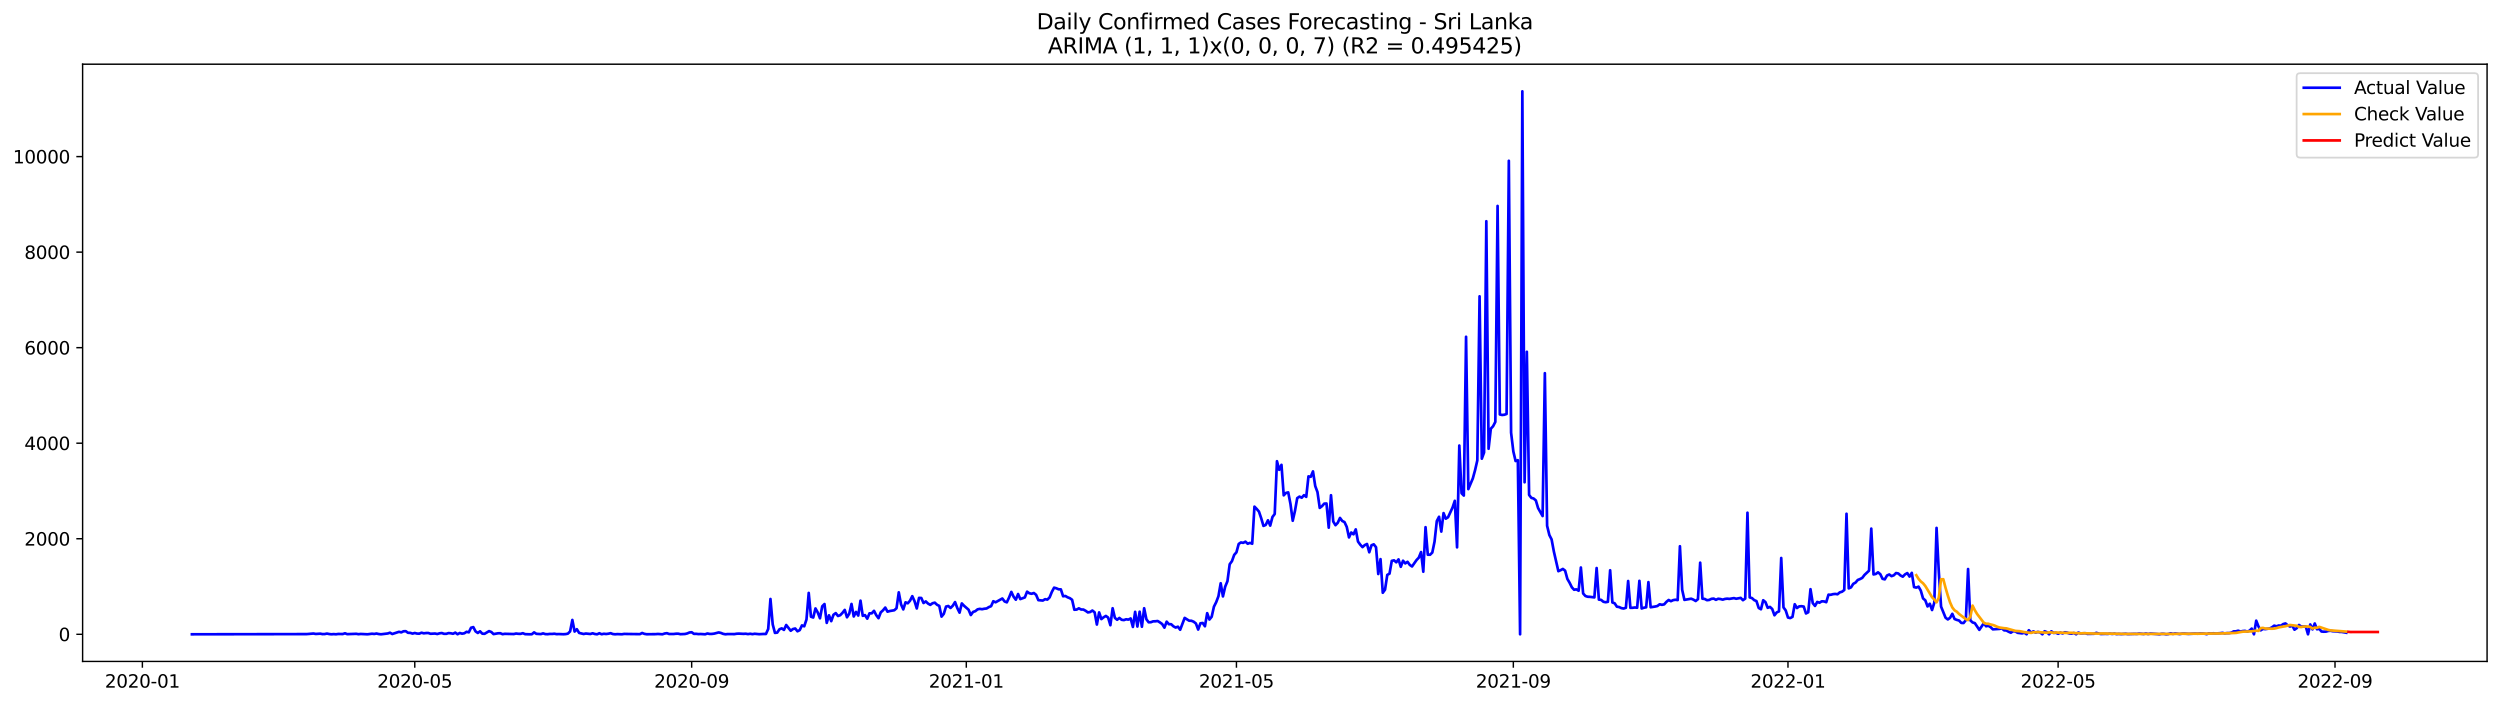 <?xml version="1.0" encoding="utf-8" standalone="no"?>
<!DOCTYPE svg PUBLIC "-//W3C//DTD SVG 1.1//EN"
  "http://www.w3.org/Graphics/SVG/1.1/DTD/svg11.dtd">
<svg xmlns:xlink="http://www.w3.org/1999/xlink" width="1392.412pt" height="392.274pt" viewBox="0 0 1392.412 392.274" xmlns="http://www.w3.org/2000/svg" version="1.1">
 <defs>
  <style type="text/css">*{stroke-linejoin: round; stroke-linecap: butt}</style>
 </defs>
 <g id="figure_1">
  <g id="patch_1">
   <path d="M 0 392.274 
L 1392.412 392.274 
L 1392.412 0 
L 0 0 
z
" style="fill: #ffffff"/>
  </g>
  <g id="axes_1">
   <g id="patch_2">
    <path d="M 46.013 368.396 
L 1385.213 368.396 
L 1385.213 35.755 
L 46.013 35.755 
z
" style="fill: #ffffff"/>
   </g>
   <g id="matplotlib.axis_1">
    <g id="xtick_1">
     <g id="line2d_1">
      <defs>
       <path id="m26dfa35e01" d="M 0 0 
L 0 3.5 
" style="stroke: #000000; stroke-width: 0.8"/>
      </defs>
      <g>
       <use xlink:href="#m26dfa35e01" x="79.301" y="368.396" style="stroke: #000000; stroke-width: 0.8"/>
      </g>
     </g>
     <g id="text_1">
      <!-- 2020-01 -->
      <g transform="translate(58.41 382.994)scale(0.1 -0.1)">
       <defs>
        <path id="DejaVuSans-32" d="M 1228 531 
L 3431 531 
L 3431 0 
L 469 0 
L 469 531 
Q 828 903 1448 1529 
Q 2069 2156 2228 2338 
Q 2531 2678 2651 2914 
Q 2772 3150 2772 3378 
Q 2772 3750 2511 3984 
Q 2250 4219 1831 4219 
Q 1534 4219 1204 4116 
Q 875 4013 500 3803 
L 500 4441 
Q 881 4594 1212 4672 
Q 1544 4750 1819 4750 
Q 2544 4750 2975 4387 
Q 3406 4025 3406 3419 
Q 3406 3131 3298 2873 
Q 3191 2616 2906 2266 
Q 2828 2175 2409 1742 
Q 1991 1309 1228 531 
z
" transform="scale(0.016)"/>
        <path id="DejaVuSans-30" d="M 2034 4250 
Q 1547 4250 1301 3770 
Q 1056 3291 1056 2328 
Q 1056 1369 1301 889 
Q 1547 409 2034 409 
Q 2525 409 2770 889 
Q 3016 1369 3016 2328 
Q 3016 3291 2770 3770 
Q 2525 4250 2034 4250 
z
M 2034 4750 
Q 2819 4750 3233 4129 
Q 3647 3509 3647 2328 
Q 3647 1150 3233 529 
Q 2819 -91 2034 -91 
Q 1250 -91 836 529 
Q 422 1150 422 2328 
Q 422 3509 836 4129 
Q 1250 4750 2034 4750 
z
" transform="scale(0.016)"/>
        <path id="DejaVuSans-2d" d="M 313 2009 
L 1997 2009 
L 1997 1497 
L 313 1497 
L 313 2009 
z
" transform="scale(0.016)"/>
        <path id="DejaVuSans-31" d="M 794 531 
L 1825 531 
L 1825 4091 
L 703 3866 
L 703 4441 
L 1819 4666 
L 2450 4666 
L 2450 531 
L 3481 531 
L 3481 0 
L 794 0 
L 794 531 
z
" transform="scale(0.016)"/>
       </defs>
       <use xlink:href="#DejaVuSans-32"/>
       <use xlink:href="#DejaVuSans-30" x="63.623"/>
       <use xlink:href="#DejaVuSans-32" x="127.246"/>
       <use xlink:href="#DejaVuSans-30" x="190.869"/>
       <use xlink:href="#DejaVuSans-2d" x="254.492"/>
       <use xlink:href="#DejaVuSans-30" x="290.576"/>
       <use xlink:href="#DejaVuSans-31" x="354.199"/>
      </g>
     </g>
    </g>
    <g id="xtick_2">
     <g id="line2d_2">
      <g>
       <use xlink:href="#m26dfa35e01" x="231.013" y="368.396" style="stroke: #000000; stroke-width: 0.8"/>
      </g>
     </g>
     <g id="text_2">
      <!-- 2020-05 -->
      <g transform="translate(210.122 382.994)scale(0.1 -0.1)">
       <defs>
        <path id="DejaVuSans-35" d="M 691 4666 
L 3169 4666 
L 3169 4134 
L 1269 4134 
L 1269 2991 
Q 1406 3038 1543 3061 
Q 1681 3084 1819 3084 
Q 2600 3084 3056 2656 
Q 3513 2228 3513 1497 
Q 3513 744 3044 326 
Q 2575 -91 1722 -91 
Q 1428 -91 1123 -41 
Q 819 9 494 109 
L 494 744 
Q 775 591 1075 516 
Q 1375 441 1709 441 
Q 2250 441 2565 725 
Q 2881 1009 2881 1497 
Q 2881 1984 2565 2268 
Q 2250 2553 1709 2553 
Q 1456 2553 1204 2497 
Q 953 2441 691 2322 
L 691 4666 
z
" transform="scale(0.016)"/>
       </defs>
       <use xlink:href="#DejaVuSans-32"/>
       <use xlink:href="#DejaVuSans-30" x="63.623"/>
       <use xlink:href="#DejaVuSans-32" x="127.246"/>
       <use xlink:href="#DejaVuSans-30" x="190.869"/>
       <use xlink:href="#DejaVuSans-2d" x="254.492"/>
       <use xlink:href="#DejaVuSans-30" x="290.576"/>
       <use xlink:href="#DejaVuSans-35" x="354.199"/>
      </g>
     </g>
    </g>
    <g id="xtick_3">
     <g id="line2d_3">
      <g>
       <use xlink:href="#m26dfa35e01" x="385.232" y="368.396" style="stroke: #000000; stroke-width: 0.8"/>
      </g>
     </g>
     <g id="text_3">
      <!-- 2020-09 -->
      <g transform="translate(364.341 382.994)scale(0.1 -0.1)">
       <defs>
        <path id="DejaVuSans-39" d="M 703 97 
L 703 672 
Q 941 559 1184 500 
Q 1428 441 1663 441 
Q 2288 441 2617 861 
Q 2947 1281 2994 2138 
Q 2813 1869 2534 1725 
Q 2256 1581 1919 1581 
Q 1219 1581 811 2004 
Q 403 2428 403 3163 
Q 403 3881 828 4315 
Q 1253 4750 1959 4750 
Q 2769 4750 3195 4129 
Q 3622 3509 3622 2328 
Q 3622 1225 3098 567 
Q 2575 -91 1691 -91 
Q 1453 -91 1209 -44 
Q 966 3 703 97 
z
M 1959 2075 
Q 2384 2075 2632 2365 
Q 2881 2656 2881 3163 
Q 2881 3666 2632 3958 
Q 2384 4250 1959 4250 
Q 1534 4250 1286 3958 
Q 1038 3666 1038 3163 
Q 1038 2656 1286 2365 
Q 1534 2075 1959 2075 
z
" transform="scale(0.016)"/>
       </defs>
       <use xlink:href="#DejaVuSans-32"/>
       <use xlink:href="#DejaVuSans-30" x="63.623"/>
       <use xlink:href="#DejaVuSans-32" x="127.246"/>
       <use xlink:href="#DejaVuSans-30" x="190.869"/>
       <use xlink:href="#DejaVuSans-2d" x="254.492"/>
       <use xlink:href="#DejaVuSans-30" x="290.576"/>
       <use xlink:href="#DejaVuSans-39" x="354.199"/>
      </g>
     </g>
    </g>
    <g id="xtick_4">
     <g id="line2d_4">
      <g>
       <use xlink:href="#m26dfa35e01" x="538.198" y="368.396" style="stroke: #000000; stroke-width: 0.8"/>
      </g>
     </g>
     <g id="text_4">
      <!-- 2021-01 -->
      <g transform="translate(517.306 382.994)scale(0.1 -0.1)">
       <use xlink:href="#DejaVuSans-32"/>
       <use xlink:href="#DejaVuSans-30" x="63.623"/>
       <use xlink:href="#DejaVuSans-32" x="127.246"/>
       <use xlink:href="#DejaVuSans-31" x="190.869"/>
       <use xlink:href="#DejaVuSans-2d" x="254.492"/>
       <use xlink:href="#DejaVuSans-30" x="290.576"/>
       <use xlink:href="#DejaVuSans-31" x="354.199"/>
      </g>
     </g>
    </g>
    <g id="xtick_5">
     <g id="line2d_5">
      <g>
       <use xlink:href="#m26dfa35e01" x="688.655" y="368.396" style="stroke: #000000; stroke-width: 0.8"/>
      </g>
     </g>
     <g id="text_5">
      <!-- 2021-05 -->
      <g transform="translate(667.764 382.994)scale(0.1 -0.1)">
       <use xlink:href="#DejaVuSans-32"/>
       <use xlink:href="#DejaVuSans-30" x="63.623"/>
       <use xlink:href="#DejaVuSans-32" x="127.246"/>
       <use xlink:href="#DejaVuSans-31" x="190.869"/>
       <use xlink:href="#DejaVuSans-2d" x="254.492"/>
       <use xlink:href="#DejaVuSans-30" x="290.576"/>
       <use xlink:href="#DejaVuSans-35" x="354.199"/>
      </g>
     </g>
    </g>
    <g id="xtick_6">
     <g id="line2d_6">
      <g>
       <use xlink:href="#m26dfa35e01" x="842.875" y="368.396" style="stroke: #000000; stroke-width: 0.8"/>
      </g>
     </g>
     <g id="text_6">
      <!-- 2021-09 -->
      <g transform="translate(821.983 382.994)scale(0.1 -0.1)">
       <use xlink:href="#DejaVuSans-32"/>
       <use xlink:href="#DejaVuSans-30" x="63.623"/>
       <use xlink:href="#DejaVuSans-32" x="127.246"/>
       <use xlink:href="#DejaVuSans-31" x="190.869"/>
       <use xlink:href="#DejaVuSans-2d" x="254.492"/>
       <use xlink:href="#DejaVuSans-30" x="290.576"/>
       <use xlink:href="#DejaVuSans-39" x="354.199"/>
      </g>
     </g>
    </g>
    <g id="xtick_7">
     <g id="line2d_7">
      <g>
       <use xlink:href="#m26dfa35e01" x="995.84" y="368.396" style="stroke: #000000; stroke-width: 0.8"/>
      </g>
     </g>
     <g id="text_7">
      <!-- 2022-01 -->
      <g transform="translate(974.949 382.994)scale(0.1 -0.1)">
       <use xlink:href="#DejaVuSans-32"/>
       <use xlink:href="#DejaVuSans-30" x="63.623"/>
       <use xlink:href="#DejaVuSans-32" x="127.246"/>
       <use xlink:href="#DejaVuSans-32" x="190.869"/>
       <use xlink:href="#DejaVuSans-2d" x="254.492"/>
       <use xlink:href="#DejaVuSans-30" x="290.576"/>
       <use xlink:href="#DejaVuSans-31" x="354.199"/>
      </g>
     </g>
    </g>
    <g id="xtick_8">
     <g id="line2d_8">
      <g>
       <use xlink:href="#m26dfa35e01" x="1146.298" y="368.396" style="stroke: #000000; stroke-width: 0.8"/>
      </g>
     </g>
     <g id="text_8">
      <!-- 2022-05 -->
      <g transform="translate(1125.407 382.994)scale(0.1 -0.1)">
       <use xlink:href="#DejaVuSans-32"/>
       <use xlink:href="#DejaVuSans-30" x="63.623"/>
       <use xlink:href="#DejaVuSans-32" x="127.246"/>
       <use xlink:href="#DejaVuSans-32" x="190.869"/>
       <use xlink:href="#DejaVuSans-2d" x="254.492"/>
       <use xlink:href="#DejaVuSans-30" x="290.576"/>
       <use xlink:href="#DejaVuSans-35" x="354.199"/>
      </g>
     </g>
    </g>
    <g id="xtick_9">
     <g id="line2d_9">
      <g>
       <use xlink:href="#m26dfa35e01" x="1300.517" y="368.396" style="stroke: #000000; stroke-width: 0.8"/>
      </g>
     </g>
     <g id="text_9">
      <!-- 2022-09 -->
      <g transform="translate(1279.626 382.994)scale(0.1 -0.1)">
       <use xlink:href="#DejaVuSans-32"/>
       <use xlink:href="#DejaVuSans-30" x="63.623"/>
       <use xlink:href="#DejaVuSans-32" x="127.246"/>
       <use xlink:href="#DejaVuSans-32" x="190.869"/>
       <use xlink:href="#DejaVuSans-2d" x="254.492"/>
       <use xlink:href="#DejaVuSans-30" x="290.576"/>
       <use xlink:href="#DejaVuSans-39" x="354.199"/>
      </g>
     </g>
    </g>
   </g>
   <g id="matplotlib.axis_2">
    <g id="ytick_1">
     <g id="line2d_10">
      <defs>
       <path id="md399431960" d="M 0 0 
L -3.5 0 
" style="stroke: #000000; stroke-width: 0.8"/>
      </defs>
      <g>
       <use xlink:href="#md399431960" x="46.013" y="353.276" style="stroke: #000000; stroke-width: 0.8"/>
      </g>
     </g>
     <g id="text_10">
      <!-- 0 -->
      <g transform="translate(32.65 357.075)scale(0.1 -0.1)">
       <use xlink:href="#DejaVuSans-30"/>
      </g>
     </g>
    </g>
    <g id="ytick_2">
     <g id="line2d_11">
      <g>
       <use xlink:href="#md399431960" x="46.013" y="300.064" style="stroke: #000000; stroke-width: 0.8"/>
      </g>
     </g>
     <g id="text_11">
      <!-- 2000 -->
      <g transform="translate(13.562 303.863)scale(0.1 -0.1)">
       <use xlink:href="#DejaVuSans-32"/>
       <use xlink:href="#DejaVuSans-30" x="63.623"/>
       <use xlink:href="#DejaVuSans-30" x="127.246"/>
       <use xlink:href="#DejaVuSans-30" x="190.869"/>
      </g>
     </g>
    </g>
    <g id="ytick_3">
     <g id="line2d_12">
      <g>
       <use xlink:href="#md399431960" x="46.013" y="246.853" style="stroke: #000000; stroke-width: 0.8"/>
      </g>
     </g>
     <g id="text_12">
      <!-- 4000 -->
      <g transform="translate(13.562 250.652)scale(0.1 -0.1)">
       <defs>
        <path id="DejaVuSans-34" d="M 2419 4116 
L 825 1625 
L 2419 1625 
L 2419 4116 
z
M 2253 4666 
L 3047 4666 
L 3047 1625 
L 3713 1625 
L 3713 1100 
L 3047 1100 
L 3047 0 
L 2419 0 
L 2419 1100 
L 313 1100 
L 313 1709 
L 2253 4666 
z
" transform="scale(0.016)"/>
       </defs>
       <use xlink:href="#DejaVuSans-34"/>
       <use xlink:href="#DejaVuSans-30" x="63.623"/>
       <use xlink:href="#DejaVuSans-30" x="127.246"/>
       <use xlink:href="#DejaVuSans-30" x="190.869"/>
      </g>
     </g>
    </g>
    <g id="ytick_4">
     <g id="line2d_13">
      <g>
       <use xlink:href="#md399431960" x="46.013" y="193.642" style="stroke: #000000; stroke-width: 0.8"/>
      </g>
     </g>
     <g id="text_13">
      <!-- 6000 -->
      <g transform="translate(13.562 197.441)scale(0.1 -0.1)">
       <defs>
        <path id="DejaVuSans-36" d="M 2113 2584 
Q 1688 2584 1439 2293 
Q 1191 2003 1191 1497 
Q 1191 994 1439 701 
Q 1688 409 2113 409 
Q 2538 409 2786 701 
Q 3034 994 3034 1497 
Q 3034 2003 2786 2293 
Q 2538 2584 2113 2584 
z
M 3366 4563 
L 3366 3988 
Q 3128 4100 2886 4159 
Q 2644 4219 2406 4219 
Q 1781 4219 1451 3797 
Q 1122 3375 1075 2522 
Q 1259 2794 1537 2939 
Q 1816 3084 2150 3084 
Q 2853 3084 3261 2657 
Q 3669 2231 3669 1497 
Q 3669 778 3244 343 
Q 2819 -91 2113 -91 
Q 1303 -91 875 529 
Q 447 1150 447 2328 
Q 447 3434 972 4092 
Q 1497 4750 2381 4750 
Q 2619 4750 2861 4703 
Q 3103 4656 3366 4563 
z
" transform="scale(0.016)"/>
       </defs>
       <use xlink:href="#DejaVuSans-36"/>
       <use xlink:href="#DejaVuSans-30" x="63.623"/>
       <use xlink:href="#DejaVuSans-30" x="127.246"/>
       <use xlink:href="#DejaVuSans-30" x="190.869"/>
      </g>
     </g>
    </g>
    <g id="ytick_5">
     <g id="line2d_14">
      <g>
       <use xlink:href="#md399431960" x="46.013" y="140.43" style="stroke: #000000; stroke-width: 0.8"/>
      </g>
     </g>
     <g id="text_14">
      <!-- 8000 -->
      <g transform="translate(13.562 144.229)scale(0.1 -0.1)">
       <defs>
        <path id="DejaVuSans-38" d="M 2034 2216 
Q 1584 2216 1326 1975 
Q 1069 1734 1069 1313 
Q 1069 891 1326 650 
Q 1584 409 2034 409 
Q 2484 409 2743 651 
Q 3003 894 3003 1313 
Q 3003 1734 2745 1975 
Q 2488 2216 2034 2216 
z
M 1403 2484 
Q 997 2584 770 2862 
Q 544 3141 544 3541 
Q 544 4100 942 4425 
Q 1341 4750 2034 4750 
Q 2731 4750 3128 4425 
Q 3525 4100 3525 3541 
Q 3525 3141 3298 2862 
Q 3072 2584 2669 2484 
Q 3125 2378 3379 2068 
Q 3634 1759 3634 1313 
Q 3634 634 3220 271 
Q 2806 -91 2034 -91 
Q 1263 -91 848 271 
Q 434 634 434 1313 
Q 434 1759 690 2068 
Q 947 2378 1403 2484 
z
M 1172 3481 
Q 1172 3119 1398 2916 
Q 1625 2713 2034 2713 
Q 2441 2713 2670 2916 
Q 2900 3119 2900 3481 
Q 2900 3844 2670 4047 
Q 2441 4250 2034 4250 
Q 1625 4250 1398 4047 
Q 1172 3844 1172 3481 
z
" transform="scale(0.016)"/>
       </defs>
       <use xlink:href="#DejaVuSans-38"/>
       <use xlink:href="#DejaVuSans-30" x="63.623"/>
       <use xlink:href="#DejaVuSans-30" x="127.246"/>
       <use xlink:href="#DejaVuSans-30" x="190.869"/>
      </g>
     </g>
    </g>
    <g id="ytick_6">
     <g id="line2d_15">
      <g>
       <use xlink:href="#md399431960" x="46.013" y="87.219" style="stroke: #000000; stroke-width: 0.8"/>
      </g>
     </g>
     <g id="text_15">
      <!-- 10000 -->
      <g transform="translate(7.2 91.018)scale(0.1 -0.1)">
       <use xlink:href="#DejaVuSans-31"/>
       <use xlink:href="#DejaVuSans-30" x="63.623"/>
       <use xlink:href="#DejaVuSans-30" x="127.246"/>
       <use xlink:href="#DejaVuSans-30" x="190.869"/>
       <use xlink:href="#DejaVuSans-30" x="254.492"/>
      </g>
     </g>
    </g>
   </g>
   <g id="line2d_16">
    <path d="M 106.885 353.276 
L 170.83 353.169 
L 174.591 352.85 
L 175.845 353.089 
L 178.353 352.93 
L 179.607 353.169 
L 180.86 353.142 
L 182.114 352.876 
L 183.368 353.142 
L 184.622 353.276 
L 185.876 353.169 
L 187.129 353.276 
L 188.383 353.089 
L 190.891 353.142 
L 192.145 352.717 
L 193.398 353.196 
L 198.414 353.009 
L 199.668 353.222 
L 200.921 353.089 
L 204.683 353.276 
L 207.19 352.956 
L 208.444 353.089 
L 209.698 352.85 
L 210.952 353.142 
L 212.206 353.276 
L 215.967 352.823 
L 217.221 352.398 
L 218.475 353.116 
L 222.236 351.892 
L 223.49 352.211 
L 224.744 351.599 
L 225.998 351.546 
L 227.251 352.451 
L 228.505 352.477 
L 229.759 352.903 
L 231.013 352.557 
L 232.267 352.876 
L 233.521 352.93 
L 234.774 352.398 
L 236.028 352.743 
L 237.282 352.584 
L 238.536 352.557 
L 239.79 352.983 
L 242.297 352.85 
L 243.551 353.116 
L 244.805 352.743 
L 246.059 352.584 
L 247.313 353.009 
L 248.566 353.009 
L 249.82 352.61 
L 251.074 352.717 
L 252.328 352.983 
L 253.582 352.344 
L 254.835 353.249 
L 256.089 352.557 
L 257.343 352.93 
L 258.597 352.717 
L 259.851 351.892 
L 261.104 352.185 
L 262.358 349.631 
L 263.612 349.285 
L 264.866 351.653 
L 266.12 352.531 
L 267.374 351.626 
L 268.627 352.93 
L 269.881 353.009 
L 272.389 351.52 
L 273.643 351.998 
L 274.896 353.169 
L 277.404 352.717 
L 278.658 352.69 
L 279.912 353.222 
L 281.166 353.009 
L 286.181 353.142 
L 287.435 352.85 
L 288.688 353.009 
L 289.942 353.036 
L 291.196 352.664 
L 292.45 353.196 
L 294.958 353.276 
L 296.211 353.249 
L 297.465 352.211 
L 298.719 353.009 
L 301.227 353.169 
L 302.48 352.77 
L 303.734 353.169 
L 304.988 353.222 
L 306.242 353.063 
L 307.496 353.089 
L 308.749 352.956 
L 310.003 353.196 
L 311.257 353.142 
L 313.765 353.249 
L 315.019 353.169 
L 316.272 352.93 
L 317.526 351.679 
L 318.78 345.294 
L 320.034 351.759 
L 321.288 350.455 
L 322.541 352.504 
L 325.049 353.116 
L 326.303 352.85 
L 328.811 353.116 
L 330.064 352.717 
L 331.318 353.116 
L 332.572 353.276 
L 333.826 352.69 
L 335.08 353.249 
L 336.333 352.983 
L 337.587 353.116 
L 338.841 352.956 
L 340.095 352.664 
L 341.349 353.142 
L 342.602 353.276 
L 343.856 353.169 
L 346.364 353.276 
L 347.618 353.063 
L 350.125 353.116 
L 356.394 353.196 
L 357.648 352.557 
L 358.902 353.036 
L 360.156 353.249 
L 365.171 353.196 
L 366.425 353.089 
L 368.933 353.276 
L 370.186 352.85 
L 371.44 352.664 
L 372.694 353.116 
L 375.202 353.116 
L 376.455 352.956 
L 377.709 352.93 
L 378.963 353.222 
L 381.471 353.116 
L 382.725 352.823 
L 383.978 352.291 
L 385.232 352.131 
L 386.486 353.036 
L 387.74 353.009 
L 388.994 353.169 
L 390.247 353.116 
L 392.755 353.276 
L 394.009 352.823 
L 395.263 353.089 
L 396.517 353.063 
L 397.77 352.903 
L 400.278 352.238 
L 401.532 352.531 
L 402.786 353.036 
L 404.039 353.276 
L 405.293 353.142 
L 409.055 353.169 
L 410.309 352.956 
L 411.562 352.903 
L 414.07 353.036 
L 415.324 352.956 
L 416.578 353.169 
L 417.831 352.983 
L 419.085 353.196 
L 420.339 352.983 
L 422.847 353.222 
L 425.354 353.089 
L 426.608 353.089 
L 427.862 350.322 
L 429.116 333.614 
L 430.37 347.768 
L 431.623 352.504 
L 432.877 352.344 
L 434.131 350.482 
L 435.385 349.976 
L 436.639 350.828 
L 437.892 348.114 
L 440.4 351.307 
L 441.654 350.349 
L 442.908 350.056 
L 444.162 351.599 
L 445.415 350.961 
L 446.669 348.327 
L 447.923 348.832 
L 449.177 345.054 
L 450.431 330.235 
L 451.684 343.485 
L 452.938 343.937 
L 454.192 338.882 
L 455.446 341.117 
L 456.7 344.363 
L 457.953 337.685 
L 459.207 336.434 
L 460.461 346.917 
L 461.715 342.713 
L 462.969 345.959 
L 464.223 342.394 
L 465.476 341.489 
L 466.73 343.086 
L 467.984 342.633 
L 469.238 341.33 
L 470.492 339.707 
L 471.745 343.804 
L 472.999 341.835 
L 474.253 336.381 
L 475.507 343.352 
L 476.761 340.824 
L 478.015 342.846 
L 479.268 334.545 
L 480.522 342.979 
L 481.776 342.607 
L 483.03 344.575 
L 484.284 341.596 
L 485.537 341.596 
L 486.791 340.212 
L 488.045 342.633 
L 489.299 344.309 
L 490.553 341.063 
L 491.806 339.919 
L 493.06 338.403 
L 494.314 340.691 
L 495.568 340.319 
L 498.076 339.893 
L 499.329 338.775 
L 500.583 329.916 
L 501.837 336.567 
L 503.091 339.414 
L 504.345 335.476 
L 505.598 336.008 
L 506.852 334.572 
L 508.106 332.044 
L 509.36 334.811 
L 510.614 338.882 
L 511.868 333.002 
L 513.121 333.055 
L 514.375 335.849 
L 515.629 334.971 
L 516.883 336.168 
L 518.137 336.886 
L 519.39 335.982 
L 520.644 335.663 
L 521.898 336.833 
L 523.152 337.472 
L 524.406 343.431 
L 525.659 341.888 
L 526.913 337.844 
L 528.167 337.525 
L 529.421 338.616 
L 530.675 337.365 
L 531.929 335.343 
L 533.182 338.669 
L 534.436 341.223 
L 535.69 336.088 
L 536.944 337.392 
L 539.451 339.574 
L 540.705 342.553 
L 541.959 340.824 
L 543.213 340.398 
L 544.467 339.387 
L 545.721 339.121 
L 546.974 339.308 
L 548.228 339.041 
L 549.482 338.908 
L 550.736 338.137 
L 551.99 337.631 
L 553.243 334.864 
L 554.497 335.45 
L 558.259 333.348 
L 559.513 334.971 
L 560.766 335.476 
L 562.02 332.789 
L 563.274 329.676 
L 564.528 332.337 
L 565.782 334.013 
L 567.035 330.847 
L 568.289 333.667 
L 570.797 332.736 
L 572.051 329.543 
L 573.304 330.421 
L 574.558 330.714 
L 575.812 330.288 
L 577.066 331.299 
L 578.32 334.252 
L 580.827 334.492 
L 582.081 333.72 
L 583.335 333.96 
L 584.589 332.736 
L 585.843 329.676 
L 587.096 327.308 
L 588.35 327.654 
L 589.604 328.213 
L 590.858 328.266 
L 592.112 332.097 
L 593.366 331.938 
L 594.619 332.683 
L 595.873 333.162 
L 597.127 334.066 
L 598.381 339.6 
L 599.635 339.52 
L 600.888 338.829 
L 602.142 339.467 
L 603.396 339.494 
L 604.65 340.186 
L 605.904 341.09 
L 607.157 340.877 
L 608.411 340.052 
L 609.665 341.037 
L 610.919 347.848 
L 612.173 341.09 
L 613.427 344.815 
L 614.68 343.804 
L 615.934 343.059 
L 617.188 343.964 
L 618.442 348.22 
L 619.696 338.775 
L 620.949 344.123 
L 622.203 345.187 
L 623.457 344.176 
L 624.711 345.187 
L 625.965 345.374 
L 627.219 344.921 
L 628.472 345.108 
L 629.726 344.469 
L 630.98 349.178 
L 632.234 340.771 
L 633.488 348.965 
L 634.741 340.691 
L 635.995 349.072 
L 637.249 338.775 
L 638.503 344.921 
L 639.757 346.597 
L 641.01 346.544 
L 642.264 346.065 
L 643.518 346.039 
L 644.772 345.879 
L 646.026 346.651 
L 647.28 347.555 
L 648.533 349.577 
L 649.787 346.252 
L 651.041 347.662 
L 652.295 347.662 
L 653.549 348.832 
L 654.802 349.524 
L 656.056 349.045 
L 657.31 350.748 
L 659.818 344.15 
L 662.325 345.719 
L 663.579 345.746 
L 664.833 346.278 
L 666.087 347.263 
L 667.341 350.642 
L 668.594 347.156 
L 669.848 346.97 
L 671.102 348.806 
L 672.356 341.516 
L 673.61 345.054 
L 674.864 343.511 
L 676.117 337.897 
L 677.371 335.396 
L 678.625 332.097 
L 679.879 324.861 
L 681.133 332.177 
L 682.386 326.75 
L 683.64 323.717 
L 684.894 314.272 
L 686.148 312.542 
L 687.402 309.057 
L 688.655 307.62 
L 689.909 302.964 
L 691.163 302.113 
L 692.417 302.352 
L 693.671 301.687 
L 694.925 302.858 
L 696.178 302.352 
L 697.432 302.831 
L 698.686 282.185 
L 699.94 283.462 
L 701.194 284.952 
L 702.447 288.65 
L 703.701 292.907 
L 704.955 292.375 
L 706.209 289.794 
L 707.463 292.748 
L 708.717 287.932 
L 709.97 286.282 
L 711.224 256.883 
L 712.478 261.672 
L 713.732 258.905 
L 714.986 275.88 
L 716.239 274.549 
L 717.493 274.23 
L 718.747 280.695 
L 720.001 290.034 
L 721.255 284.526 
L 722.508 277.449 
L 723.762 276.598 
L 725.016 277.21 
L 726.27 275.8 
L 727.524 276.731 
L 728.778 265.317 
L 730.031 265.557 
L 731.285 262.55 
L 732.539 270.718 
L 733.793 274.097 
L 735.047 282.877 
L 736.3 281.919 
L 737.554 280.509 
L 738.808 280.429 
L 740.062 293.892 
L 741.316 275.826 
L 742.57 290.46 
L 743.823 292.508 
L 745.077 291.178 
L 746.331 288.464 
L 747.585 290.167 
L 748.839 290.779 
L 750.092 293.466 
L 751.346 299.319 
L 752.6 296.579 
L 753.854 297.59 
L 755.108 294.849 
L 756.361 301.634 
L 757.615 303.363 
L 758.869 304.72 
L 760.123 303.603 
L 761.377 302.991 
L 762.631 307.594 
L 763.884 303.683 
L 765.138 303.177 
L 766.392 304.773 
L 767.646 319.699 
L 768.9 311.425 
L 770.153 330.155 
L 771.407 328.426 
L 772.661 320.205 
L 773.915 319.486 
L 775.169 312.383 
L 776.423 312.09 
L 777.676 313.181 
L 778.93 311.558 
L 780.184 315.682 
L 781.438 312.303 
L 782.692 313.793 
L 783.945 312.915 
L 785.199 314.644 
L 786.453 315.495 
L 788.961 311.93 
L 790.215 310.6 
L 791.468 307.487 
L 792.722 318.422 
L 793.976 293.626 
L 795.23 308.95 
L 796.484 308.977 
L 797.737 307.753 
L 798.991 301.661 
L 800.245 290.22 
L 801.499 287.826 
L 802.753 296.073 
L 804.006 285.777 
L 805.26 288.89 
L 806.514 288.092 
L 809.022 282.664 
L 810.276 278.939 
L 811.529 304.853 
L 812.783 248.157 
L 814.037 274.709 
L 815.291 276.013 
L 816.545 187.575 
L 817.798 272.421 
L 820.306 266.461 
L 821.56 261.885 
L 822.814 256.431 
L 824.068 165.04 
L 825.321 255.473 
L 826.575 252.014 
L 827.829 123.216 
L 829.083 249.939 
L 830.337 238.765 
L 831.59 237.408 
L 832.844 234.987 
L 834.098 114.702 
L 835.352 230.836 
L 836.606 231.129 
L 837.859 230.996 
L 839.113 230.57 
L 840.367 89.56 
L 841.621 240.973 
L 842.875 251.429 
L 844.129 256.777 
L 845.382 256.324 
L 846.636 353.276 
L 847.89 50.876 
L 849.144 268.616 
L 850.398 195.93 
L 851.651 275.667 
L 852.905 277.29 
L 854.159 277.662 
L 855.413 278.726 
L 856.667 282.983 
L 859.174 287.426 
L 860.428 207.849 
L 861.682 292.854 
L 862.936 297.989 
L 864.19 300.437 
L 865.443 307.168 
L 867.951 318.129 
L 869.205 317.571 
L 870.459 316.879 
L 871.712 317.837 
L 872.966 322.44 
L 874.22 324.595 
L 875.474 327.122 
L 876.728 328.479 
L 877.982 328.24 
L 879.235 329.011 
L 880.489 316.081 
L 881.743 330.528 
L 882.997 331.938 
L 884.251 332.363 
L 885.504 332.417 
L 888.012 332.736 
L 889.266 316.373 
L 890.52 333.96 
L 891.774 334.119 
L 893.027 335.157 
L 894.281 335.423 
L 895.535 335.184 
L 896.789 317.624 
L 898.043 335.556 
L 899.296 336.008 
L 900.55 337.897 
L 901.804 338.11 
L 903.058 338.696 
L 904.312 338.935 
L 905.566 338.509 
L 906.819 323.61 
L 908.073 338.536 
L 909.327 338.509 
L 910.581 338.35 
L 911.835 338.483 
L 913.088 323.504 
L 914.342 338.908 
L 915.596 338.483 
L 916.85 338.243 
L 918.104 324.222 
L 919.357 338.217 
L 921.865 337.818 
L 923.119 337.525 
L 924.373 336.567 
L 925.627 336.86 
L 926.88 336.62 
L 928.134 335.21 
L 929.388 334.173 
L 930.642 334.838 
L 931.896 334.252 
L 933.149 334.04 
L 934.403 334.226 
L 935.657 304.241 
L 936.911 328.506 
L 938.165 334.119 
L 941.926 333.454 
L 943.18 333.986 
L 944.434 334.731 
L 945.688 333.72 
L 946.941 313.394 
L 948.195 333.454 
L 949.449 333.587 
L 950.703 334.279 
L 951.957 334.146 
L 953.21 333.534 
L 954.464 333.401 
L 955.718 334.066 
L 956.972 333.481 
L 958.226 333.641 
L 959.48 333.986 
L 960.733 333.587 
L 961.987 333.428 
L 963.241 333.561 
L 965.749 333.135 
L 967.002 333.481 
L 969.51 333.002 
L 970.764 334.279 
L 972.018 333.401 
L 973.272 285.564 
L 974.525 332.736 
L 975.779 333.108 
L 977.033 334.252 
L 978.287 334.785 
L 979.541 338.616 
L 980.794 339.334 
L 982.048 334.306 
L 983.302 335.37 
L 984.556 338.536 
L 985.81 338.03 
L 987.063 339.201 
L 988.317 342.686 
L 989.571 341.09 
L 990.825 340.531 
L 992.079 310.786 
L 993.333 338.297 
L 994.586 339.999 
L 995.84 343.937 
L 997.094 344.256 
L 998.348 343.564 
L 999.602 336.541 
L 1000.855 338.642 
L 1002.109 337.738 
L 1003.363 337.631 
L 1004.617 337.844 
L 1005.871 341.675 
L 1007.125 341.01 
L 1008.378 328.16 
L 1009.632 335.902 
L 1010.886 337.472 
L 1012.14 335.263 
L 1013.394 335.689 
L 1014.647 334.918 
L 1015.901 334.971 
L 1017.155 335.396 
L 1018.409 331.219 
L 1019.663 331.273 
L 1020.916 330.927 
L 1022.17 330.794 
L 1023.424 330.98 
L 1024.678 329.942 
L 1025.932 329.57 
L 1027.186 328.612 
L 1028.439 286.149 
L 1029.693 327.707 
L 1030.947 327.149 
L 1032.201 325.18 
L 1033.455 324.488 
L 1034.708 323.025 
L 1035.962 322.519 
L 1037.216 321.854 
L 1038.47 320.205 
L 1040.978 317.863 
L 1042.231 294.424 
L 1043.485 319.939 
L 1044.739 319.673 
L 1045.993 318.768 
L 1047.247 319.779 
L 1048.5 322.36 
L 1049.754 322.679 
L 1051.008 320.524 
L 1052.262 319.965 
L 1053.516 320.896 
L 1054.77 320.418 
L 1056.023 319.167 
L 1057.277 319.406 
L 1058.531 320.524 
L 1059.785 321.189 
L 1061.039 319.912 
L 1062.292 319.194 
L 1063.546 321.136 
L 1064.8 319.061 
L 1066.054 326.989 
L 1067.308 327.282 
L 1068.561 326.75 
L 1069.815 328.958 
L 1071.069 333.295 
L 1072.323 334.359 
L 1073.577 337.764 
L 1074.831 336.274 
L 1076.084 339.76 
L 1077.338 335.663 
L 1078.592 294.025 
L 1079.846 318.502 
L 1081.1 337.844 
L 1083.607 344.043 
L 1084.861 345.001 
L 1086.115 344.097 
L 1087.369 341.888 
L 1088.623 344.762 
L 1089.876 345.267 
L 1091.13 345.613 
L 1092.384 346.943 
L 1093.638 346.997 
L 1094.892 345.4 
L 1096.145 316.932 
L 1097.399 345.507 
L 1098.653 346.677 
L 1099.907 347.05 
L 1102.414 350.801 
L 1104.922 347.103 
L 1106.176 348.806 
L 1107.43 348.54 
L 1108.684 349.285 
L 1109.937 350.509 
L 1113.699 350.269 
L 1114.953 349.923 
L 1116.206 351.067 
L 1117.46 351.147 
L 1118.714 351.839 
L 1119.968 352.398 
L 1121.222 351.546 
L 1122.476 351.679 
L 1123.729 352.451 
L 1126.237 352.77 
L 1127.491 352.398 
L 1128.745 353.276 
L 1129.998 351.014 
L 1131.252 352.398 
L 1132.506 351.653 
L 1133.76 352.344 
L 1135.014 351.945 
L 1136.267 352.211 
L 1137.521 353.276 
L 1138.775 351.573 
L 1140.029 352.105 
L 1141.283 353.276 
L 1142.537 351.626 
L 1143.79 352.531 
L 1145.044 352.398 
L 1146.298 352.983 
L 1147.552 352.344 
L 1148.806 352.797 
L 1150.059 352.131 
L 1151.313 352.371 
L 1152.567 352.823 
L 1153.821 352.93 
L 1155.075 352.531 
L 1156.329 353.276 
L 1157.582 352.318 
L 1158.836 352.823 
L 1161.344 352.664 
L 1162.598 353.063 
L 1166.359 352.983 
L 1167.613 352.451 
L 1168.867 352.876 
L 1170.121 353.116 
L 1172.628 353.036 
L 1173.882 353.089 
L 1175.136 352.903 
L 1176.39 353.089 
L 1177.643 352.903 
L 1178.897 353.169 
L 1180.151 353.063 
L 1181.405 353.169 
L 1183.912 352.983 
L 1185.166 353.169 
L 1188.928 353.036 
L 1190.182 353.089 
L 1191.435 352.876 
L 1193.943 353.116 
L 1195.197 352.85 
L 1196.451 353.142 
L 1197.704 352.876 
L 1201.466 353.142 
L 1202.72 353.276 
L 1203.974 353.009 
L 1205.227 353.036 
L 1206.481 353.276 
L 1207.735 353.142 
L 1208.989 352.717 
L 1210.243 353.063 
L 1211.496 352.797 
L 1214.004 353.142 
L 1215.258 352.93 
L 1216.512 352.876 
L 1219.019 353.063 
L 1221.527 352.93 
L 1222.781 352.876 
L 1224.035 352.956 
L 1225.288 352.823 
L 1227.796 352.93 
L 1229.05 353.196 
L 1230.304 352.743 
L 1231.557 352.797 
L 1232.811 352.717 
L 1234.065 352.823 
L 1236.573 352.664 
L 1237.827 352.477 
L 1239.08 352.77 
L 1240.334 352.61 
L 1241.588 352.61 
L 1242.842 352.371 
L 1244.096 351.626 
L 1245.349 351.626 
L 1246.603 351.28 
L 1247.857 351.759 
L 1249.111 351.466 
L 1250.365 351.36 
L 1251.618 351.786 
L 1252.872 351.28 
L 1254.126 350.109 
L 1255.38 353.276 
L 1256.634 345.693 
L 1257.888 348.912 
L 1259.141 351.067 
L 1260.395 350.269 
L 1261.649 350.402 
L 1264.157 350.03 
L 1265.41 349.391 
L 1266.664 348.46 
L 1267.918 348.832 
L 1269.172 348.38 
L 1270.426 348.486 
L 1271.68 347.582 
L 1272.933 347.236 
L 1274.187 348.274 
L 1275.441 348.965 
L 1276.695 348.46 
L 1277.949 350.721 
L 1279.202 349.843 
L 1280.456 348.087 
L 1281.71 348.992 
L 1282.964 348.859 
L 1284.218 348.912 
L 1285.472 353.276 
L 1286.725 347.795 
L 1287.979 350.535 
L 1289.233 347.263 
L 1290.487 350.482 
L 1291.741 350.242 
L 1292.994 351.732 
L 1294.248 351.839 
L 1295.502 351.786 
L 1296.756 351.413 
L 1298.01 351.307 
L 1299.263 351.573 
L 1301.771 351.706 
L 1303.025 351.945 
L 1304.279 351.972 
L 1306.786 352.398 
L 1306.786 352.398 
" clip-path="url(#p97e6d7bf55)" style="fill: none; stroke: #0000ff; stroke-width: 1.5; stroke-linecap: square"/>
   </g>
   <g id="line2d_17">
    <path d="M 1067.308 320.367 
L 1068.561 322.394 
L 1069.815 323.843 
L 1071.069 324.863 
L 1072.323 326.379 
L 1074.831 330.522 
L 1076.084 332.624 
L 1077.338 333.951 
L 1078.592 335.454 
L 1079.846 332.891 
L 1081.1 322.648 
L 1082.353 322.611 
L 1083.607 327.42 
L 1084.861 331.695 
L 1086.115 335.5 
L 1087.369 338.324 
L 1088.623 339.936 
L 1089.876 340.709 
L 1091.13 341.97 
L 1093.638 343.871 
L 1094.892 344.806 
L 1096.145 345.369 
L 1097.399 343.583 
L 1098.653 337.303 
L 1099.907 339.865 
L 1101.161 341.954 
L 1104.922 346.88 
L 1106.176 347.389 
L 1107.43 347.409 
L 1108.684 347.816 
L 1109.937 348.083 
L 1111.191 348.524 
L 1112.445 349.123 
L 1113.699 349.517 
L 1116.206 349.886 
L 1117.46 349.97 
L 1122.476 351.381 
L 1124.983 351.561 
L 1127.491 352.069 
L 1129.998 352.356 
L 1131.252 352.492 
L 1132.506 352.131 
L 1133.76 352.165 
L 1135.014 352.053 
L 1140.029 352.41 
L 1141.283 352.19 
L 1142.537 352.238 
L 1143.79 352.449 
L 1145.044 352.256 
L 1151.313 352.549 
L 1152.567 352.437 
L 1153.821 352.446 
L 1156.329 352.652 
L 1157.582 352.662 
L 1158.836 352.788 
L 1160.09 352.677 
L 1168.867 352.93 
L 1170.121 352.812 
L 1183.912 353.083 
L 1207.735 353.077 
L 1210.243 353.106 
L 1212.75 353.009 
L 1215.258 352.974 
L 1217.765 352.984 
L 1225.288 352.942 
L 1237.827 352.803 
L 1245.349 352.511 
L 1247.857 352.034 
L 1249.111 351.835 
L 1254.126 351.635 
L 1256.634 351.246 
L 1257.888 351.383 
L 1259.141 349.86 
L 1260.395 349.709 
L 1261.649 350.07 
L 1265.41 350.183 
L 1266.664 350.096 
L 1267.918 349.824 
L 1269.172 349.433 
L 1272.933 348.769 
L 1275.441 348.104 
L 1277.949 348.399 
L 1279.202 348.56 
L 1280.456 349.16 
L 1281.71 349.257 
L 1282.964 348.959 
L 1285.472 348.933 
L 1286.725 349.202 
L 1287.979 350.092 
L 1289.233 349.568 
L 1290.487 349.655 
L 1291.741 349.132 
L 1295.502 350.419 
L 1296.756 350.846 
L 1298.01 351.108 
L 1306.786 351.769 
L 1306.786 351.769 
" clip-path="url(#p97e6d7bf55)" style="fill: none; stroke: #ffa500; stroke-width: 1.5; stroke-linecap: square"/>
   </g>
   <g id="line2d_18">
    <path d="M 1308.04 351.902 
L 1309.294 352.021 
L 1310.548 351.992 
L 1311.802 351.999 
L 1313.055 351.998 
L 1314.309 351.998 
L 1315.563 351.998 
L 1316.817 351.998 
L 1318.071 351.998 
L 1319.325 351.998 
L 1320.578 351.998 
L 1321.832 351.998 
L 1323.086 351.998 
L 1324.34 351.998 
" clip-path="url(#p97e6d7bf55)" style="fill: none; stroke: #ff0000; stroke-width: 1.5; stroke-linecap: square"/>
   </g>
   <g id="patch_3">
    <path d="M 46.013 368.396 
L 46.013 35.755 
" style="fill: none; stroke: #000000; stroke-width: 0.8; stroke-linejoin: miter; stroke-linecap: square"/>
   </g>
   <g id="patch_4">
    <path d="M 1385.213 368.396 
L 1385.213 35.755 
" style="fill: none; stroke: #000000; stroke-width: 0.8; stroke-linejoin: miter; stroke-linecap: square"/>
   </g>
   <g id="patch_5">
    <path d="M 46.013 368.396 
L 1385.213 368.396 
" style="fill: none; stroke: #000000; stroke-width: 0.8; stroke-linejoin: miter; stroke-linecap: square"/>
   </g>
   <g id="patch_6">
    <path d="M 46.013 35.755 
L 1385.213 35.755 
" style="fill: none; stroke: #000000; stroke-width: 0.8; stroke-linejoin: miter; stroke-linecap: square"/>
   </g>
   <g id="text_16">
    <!-- Daily Confirmed Cases Forecasting - Sri Lanka -->
    <g transform="translate(577.394 16.318)scale(0.12 -0.12)">
     <defs>
      <path id="DejaVuSans-44" d="M 1259 4147 
L 1259 519 
L 2022 519 
Q 2988 519 3436 956 
Q 3884 1394 3884 2338 
Q 3884 3275 3436 3711 
Q 2988 4147 2022 4147 
L 1259 4147 
z
M 628 4666 
L 1925 4666 
Q 3281 4666 3915 4102 
Q 4550 3538 4550 2338 
Q 4550 1131 3912 565 
Q 3275 0 1925 0 
L 628 0 
L 628 4666 
z
" transform="scale(0.016)"/>
      <path id="DejaVuSans-61" d="M 2194 1759 
Q 1497 1759 1228 1600 
Q 959 1441 959 1056 
Q 959 750 1161 570 
Q 1363 391 1709 391 
Q 2188 391 2477 730 
Q 2766 1069 2766 1631 
L 2766 1759 
L 2194 1759 
z
M 3341 1997 
L 3341 0 
L 2766 0 
L 2766 531 
Q 2569 213 2275 61 
Q 1981 -91 1556 -91 
Q 1019 -91 701 211 
Q 384 513 384 1019 
Q 384 1609 779 1909 
Q 1175 2209 1959 2209 
L 2766 2209 
L 2766 2266 
Q 2766 2663 2505 2880 
Q 2244 3097 1772 3097 
Q 1472 3097 1187 3025 
Q 903 2953 641 2809 
L 641 3341 
Q 956 3463 1253 3523 
Q 1550 3584 1831 3584 
Q 2591 3584 2966 3190 
Q 3341 2797 3341 1997 
z
" transform="scale(0.016)"/>
      <path id="DejaVuSans-69" d="M 603 3500 
L 1178 3500 
L 1178 0 
L 603 0 
L 603 3500 
z
M 603 4863 
L 1178 4863 
L 1178 4134 
L 603 4134 
L 603 4863 
z
" transform="scale(0.016)"/>
      <path id="DejaVuSans-6c" d="M 603 4863 
L 1178 4863 
L 1178 0 
L 603 0 
L 603 4863 
z
" transform="scale(0.016)"/>
      <path id="DejaVuSans-79" d="M 2059 -325 
Q 1816 -950 1584 -1140 
Q 1353 -1331 966 -1331 
L 506 -1331 
L 506 -850 
L 844 -850 
Q 1081 -850 1212 -737 
Q 1344 -625 1503 -206 
L 1606 56 
L 191 3500 
L 800 3500 
L 1894 763 
L 2988 3500 
L 3597 3500 
L 2059 -325 
z
" transform="scale(0.016)"/>
      <path id="DejaVuSans-20" transform="scale(0.016)"/>
      <path id="DejaVuSans-43" d="M 4122 4306 
L 4122 3641 
Q 3803 3938 3442 4084 
Q 3081 4231 2675 4231 
Q 1875 4231 1450 3742 
Q 1025 3253 1025 2328 
Q 1025 1406 1450 917 
Q 1875 428 2675 428 
Q 3081 428 3442 575 
Q 3803 722 4122 1019 
L 4122 359 
Q 3791 134 3420 21 
Q 3050 -91 2638 -91 
Q 1578 -91 968 557 
Q 359 1206 359 2328 
Q 359 3453 968 4101 
Q 1578 4750 2638 4750 
Q 3056 4750 3426 4639 
Q 3797 4528 4122 4306 
z
" transform="scale(0.016)"/>
      <path id="DejaVuSans-6f" d="M 1959 3097 
Q 1497 3097 1228 2736 
Q 959 2375 959 1747 
Q 959 1119 1226 758 
Q 1494 397 1959 397 
Q 2419 397 2687 759 
Q 2956 1122 2956 1747 
Q 2956 2369 2687 2733 
Q 2419 3097 1959 3097 
z
M 1959 3584 
Q 2709 3584 3137 3096 
Q 3566 2609 3566 1747 
Q 3566 888 3137 398 
Q 2709 -91 1959 -91 
Q 1206 -91 779 398 
Q 353 888 353 1747 
Q 353 2609 779 3096 
Q 1206 3584 1959 3584 
z
" transform="scale(0.016)"/>
      <path id="DejaVuSans-6e" d="M 3513 2113 
L 3513 0 
L 2938 0 
L 2938 2094 
Q 2938 2591 2744 2837 
Q 2550 3084 2163 3084 
Q 1697 3084 1428 2787 
Q 1159 2491 1159 1978 
L 1159 0 
L 581 0 
L 581 3500 
L 1159 3500 
L 1159 2956 
Q 1366 3272 1645 3428 
Q 1925 3584 2291 3584 
Q 2894 3584 3203 3211 
Q 3513 2838 3513 2113 
z
" transform="scale(0.016)"/>
      <path id="DejaVuSans-66" d="M 2375 4863 
L 2375 4384 
L 1825 4384 
Q 1516 4384 1395 4259 
Q 1275 4134 1275 3809 
L 1275 3500 
L 2222 3500 
L 2222 3053 
L 1275 3053 
L 1275 0 
L 697 0 
L 697 3053 
L 147 3053 
L 147 3500 
L 697 3500 
L 697 3744 
Q 697 4328 969 4595 
Q 1241 4863 1831 4863 
L 2375 4863 
z
" transform="scale(0.016)"/>
      <path id="DejaVuSans-72" d="M 2631 2963 
Q 2534 3019 2420 3045 
Q 2306 3072 2169 3072 
Q 1681 3072 1420 2755 
Q 1159 2438 1159 1844 
L 1159 0 
L 581 0 
L 581 3500 
L 1159 3500 
L 1159 2956 
Q 1341 3275 1631 3429 
Q 1922 3584 2338 3584 
Q 2397 3584 2469 3576 
Q 2541 3569 2628 3553 
L 2631 2963 
z
" transform="scale(0.016)"/>
      <path id="DejaVuSans-6d" d="M 3328 2828 
Q 3544 3216 3844 3400 
Q 4144 3584 4550 3584 
Q 5097 3584 5394 3201 
Q 5691 2819 5691 2113 
L 5691 0 
L 5113 0 
L 5113 2094 
Q 5113 2597 4934 2840 
Q 4756 3084 4391 3084 
Q 3944 3084 3684 2787 
Q 3425 2491 3425 1978 
L 3425 0 
L 2847 0 
L 2847 2094 
Q 2847 2600 2669 2842 
Q 2491 3084 2119 3084 
Q 1678 3084 1418 2786 
Q 1159 2488 1159 1978 
L 1159 0 
L 581 0 
L 581 3500 
L 1159 3500 
L 1159 2956 
Q 1356 3278 1631 3431 
Q 1906 3584 2284 3584 
Q 2666 3584 2933 3390 
Q 3200 3197 3328 2828 
z
" transform="scale(0.016)"/>
      <path id="DejaVuSans-65" d="M 3597 1894 
L 3597 1613 
L 953 1613 
Q 991 1019 1311 708 
Q 1631 397 2203 397 
Q 2534 397 2845 478 
Q 3156 559 3463 722 
L 3463 178 
Q 3153 47 2828 -22 
Q 2503 -91 2169 -91 
Q 1331 -91 842 396 
Q 353 884 353 1716 
Q 353 2575 817 3079 
Q 1281 3584 2069 3584 
Q 2775 3584 3186 3129 
Q 3597 2675 3597 1894 
z
M 3022 2063 
Q 3016 2534 2758 2815 
Q 2500 3097 2075 3097 
Q 1594 3097 1305 2825 
Q 1016 2553 972 2059 
L 3022 2063 
z
" transform="scale(0.016)"/>
      <path id="DejaVuSans-64" d="M 2906 2969 
L 2906 4863 
L 3481 4863 
L 3481 0 
L 2906 0 
L 2906 525 
Q 2725 213 2448 61 
Q 2172 -91 1784 -91 
Q 1150 -91 751 415 
Q 353 922 353 1747 
Q 353 2572 751 3078 
Q 1150 3584 1784 3584 
Q 2172 3584 2448 3432 
Q 2725 3281 2906 2969 
z
M 947 1747 
Q 947 1113 1208 752 
Q 1469 391 1925 391 
Q 2381 391 2643 752 
Q 2906 1113 2906 1747 
Q 2906 2381 2643 2742 
Q 2381 3103 1925 3103 
Q 1469 3103 1208 2742 
Q 947 2381 947 1747 
z
" transform="scale(0.016)"/>
      <path id="DejaVuSans-73" d="M 2834 3397 
L 2834 2853 
Q 2591 2978 2328 3040 
Q 2066 3103 1784 3103 
Q 1356 3103 1142 2972 
Q 928 2841 928 2578 
Q 928 2378 1081 2264 
Q 1234 2150 1697 2047 
L 1894 2003 
Q 2506 1872 2764 1633 
Q 3022 1394 3022 966 
Q 3022 478 2636 193 
Q 2250 -91 1575 -91 
Q 1294 -91 989 -36 
Q 684 19 347 128 
L 347 722 
Q 666 556 975 473 
Q 1284 391 1588 391 
Q 1994 391 2212 530 
Q 2431 669 2431 922 
Q 2431 1156 2273 1281 
Q 2116 1406 1581 1522 
L 1381 1569 
Q 847 1681 609 1914 
Q 372 2147 372 2553 
Q 372 3047 722 3315 
Q 1072 3584 1716 3584 
Q 2034 3584 2315 3537 
Q 2597 3491 2834 3397 
z
" transform="scale(0.016)"/>
      <path id="DejaVuSans-46" d="M 628 4666 
L 3309 4666 
L 3309 4134 
L 1259 4134 
L 1259 2759 
L 3109 2759 
L 3109 2228 
L 1259 2228 
L 1259 0 
L 628 0 
L 628 4666 
z
" transform="scale(0.016)"/>
      <path id="DejaVuSans-63" d="M 3122 3366 
L 3122 2828 
Q 2878 2963 2633 3030 
Q 2388 3097 2138 3097 
Q 1578 3097 1268 2742 
Q 959 2388 959 1747 
Q 959 1106 1268 751 
Q 1578 397 2138 397 
Q 2388 397 2633 464 
Q 2878 531 3122 666 
L 3122 134 
Q 2881 22 2623 -34 
Q 2366 -91 2075 -91 
Q 1284 -91 818 406 
Q 353 903 353 1747 
Q 353 2603 823 3093 
Q 1294 3584 2113 3584 
Q 2378 3584 2631 3529 
Q 2884 3475 3122 3366 
z
" transform="scale(0.016)"/>
      <path id="DejaVuSans-74" d="M 1172 4494 
L 1172 3500 
L 2356 3500 
L 2356 3053 
L 1172 3053 
L 1172 1153 
Q 1172 725 1289 603 
Q 1406 481 1766 481 
L 2356 481 
L 2356 0 
L 1766 0 
Q 1100 0 847 248 
Q 594 497 594 1153 
L 594 3053 
L 172 3053 
L 172 3500 
L 594 3500 
L 594 4494 
L 1172 4494 
z
" transform="scale(0.016)"/>
      <path id="DejaVuSans-67" d="M 2906 1791 
Q 2906 2416 2648 2759 
Q 2391 3103 1925 3103 
Q 1463 3103 1205 2759 
Q 947 2416 947 1791 
Q 947 1169 1205 825 
Q 1463 481 1925 481 
Q 2391 481 2648 825 
Q 2906 1169 2906 1791 
z
M 3481 434 
Q 3481 -459 3084 -895 
Q 2688 -1331 1869 -1331 
Q 1566 -1331 1297 -1286 
Q 1028 -1241 775 -1147 
L 775 -588 
Q 1028 -725 1275 -790 
Q 1522 -856 1778 -856 
Q 2344 -856 2625 -561 
Q 2906 -266 2906 331 
L 2906 616 
Q 2728 306 2450 153 
Q 2172 0 1784 0 
Q 1141 0 747 490 
Q 353 981 353 1791 
Q 353 2603 747 3093 
Q 1141 3584 1784 3584 
Q 2172 3584 2450 3431 
Q 2728 3278 2906 2969 
L 2906 3500 
L 3481 3500 
L 3481 434 
z
" transform="scale(0.016)"/>
      <path id="DejaVuSans-53" d="M 3425 4513 
L 3425 3897 
Q 3066 4069 2747 4153 
Q 2428 4238 2131 4238 
Q 1616 4238 1336 4038 
Q 1056 3838 1056 3469 
Q 1056 3159 1242 3001 
Q 1428 2844 1947 2747 
L 2328 2669 
Q 3034 2534 3370 2195 
Q 3706 1856 3706 1288 
Q 3706 609 3251 259 
Q 2797 -91 1919 -91 
Q 1588 -91 1214 -16 
Q 841 59 441 206 
L 441 856 
Q 825 641 1194 531 
Q 1563 422 1919 422 
Q 2459 422 2753 634 
Q 3047 847 3047 1241 
Q 3047 1584 2836 1778 
Q 2625 1972 2144 2069 
L 1759 2144 
Q 1053 2284 737 2584 
Q 422 2884 422 3419 
Q 422 4038 858 4394 
Q 1294 4750 2059 4750 
Q 2388 4750 2728 4690 
Q 3069 4631 3425 4513 
z
" transform="scale(0.016)"/>
      <path id="DejaVuSans-4c" d="M 628 4666 
L 1259 4666 
L 1259 531 
L 3531 531 
L 3531 0 
L 628 0 
L 628 4666 
z
" transform="scale(0.016)"/>
      <path id="DejaVuSans-6b" d="M 581 4863 
L 1159 4863 
L 1159 1991 
L 2875 3500 
L 3609 3500 
L 1753 1863 
L 3688 0 
L 2938 0 
L 1159 1709 
L 1159 0 
L 581 0 
L 581 4863 
z
" transform="scale(0.016)"/>
     </defs>
     <use xlink:href="#DejaVuSans-44"/>
     <use xlink:href="#DejaVuSans-61" x="77.002"/>
     <use xlink:href="#DejaVuSans-69" x="138.281"/>
     <use xlink:href="#DejaVuSans-6c" x="166.064"/>
     <use xlink:href="#DejaVuSans-79" x="193.848"/>
     <use xlink:href="#DejaVuSans-20" x="253.027"/>
     <use xlink:href="#DejaVuSans-43" x="284.814"/>
     <use xlink:href="#DejaVuSans-6f" x="354.639"/>
     <use xlink:href="#DejaVuSans-6e" x="415.82"/>
     <use xlink:href="#DejaVuSans-66" x="479.199"/>
     <use xlink:href="#DejaVuSans-69" x="514.404"/>
     <use xlink:href="#DejaVuSans-72" x="542.188"/>
     <use xlink:href="#DejaVuSans-6d" x="581.551"/>
     <use xlink:href="#DejaVuSans-65" x="678.963"/>
     <use xlink:href="#DejaVuSans-64" x="740.486"/>
     <use xlink:href="#DejaVuSans-20" x="803.963"/>
     <use xlink:href="#DejaVuSans-43" x="835.75"/>
     <use xlink:href="#DejaVuSans-61" x="905.574"/>
     <use xlink:href="#DejaVuSans-73" x="966.854"/>
     <use xlink:href="#DejaVuSans-65" x="1018.953"/>
     <use xlink:href="#DejaVuSans-73" x="1080.477"/>
     <use xlink:href="#DejaVuSans-20" x="1132.576"/>
     <use xlink:href="#DejaVuSans-46" x="1164.363"/>
     <use xlink:href="#DejaVuSans-6f" x="1218.258"/>
     <use xlink:href="#DejaVuSans-72" x="1279.439"/>
     <use xlink:href="#DejaVuSans-65" x="1318.303"/>
     <use xlink:href="#DejaVuSans-63" x="1379.826"/>
     <use xlink:href="#DejaVuSans-61" x="1434.807"/>
     <use xlink:href="#DejaVuSans-73" x="1496.086"/>
     <use xlink:href="#DejaVuSans-74" x="1548.186"/>
     <use xlink:href="#DejaVuSans-69" x="1587.395"/>
     <use xlink:href="#DejaVuSans-6e" x="1615.178"/>
     <use xlink:href="#DejaVuSans-67" x="1678.557"/>
     <use xlink:href="#DejaVuSans-20" x="1742.033"/>
     <use xlink:href="#DejaVuSans-2d" x="1773.82"/>
     <use xlink:href="#DejaVuSans-20" x="1809.904"/>
     <use xlink:href="#DejaVuSans-53" x="1841.691"/>
     <use xlink:href="#DejaVuSans-72" x="1905.168"/>
     <use xlink:href="#DejaVuSans-69" x="1946.281"/>
     <use xlink:href="#DejaVuSans-20" x="1974.064"/>
     <use xlink:href="#DejaVuSans-4c" x="2005.852"/>
     <use xlink:href="#DejaVuSans-61" x="2061.564"/>
     <use xlink:href="#DejaVuSans-6e" x="2122.844"/>
     <use xlink:href="#DejaVuSans-6b" x="2186.223"/>
     <use xlink:href="#DejaVuSans-61" x="2242.383"/>
    </g>
    <!-- ARIMA (1, 1, 1)x(0, 0, 0, 7) (R2 = 0.495425) -->
    <g transform="translate(583.628 29.756)scale(0.12 -0.12)">
     <defs>
      <path id="DejaVuSans-41" d="M 2188 4044 
L 1331 1722 
L 3047 1722 
L 2188 4044 
z
M 1831 4666 
L 2547 4666 
L 4325 0 
L 3669 0 
L 3244 1197 
L 1141 1197 
L 716 0 
L 50 0 
L 1831 4666 
z
" transform="scale(0.016)"/>
      <path id="DejaVuSans-52" d="M 2841 2188 
Q 3044 2119 3236 1894 
Q 3428 1669 3622 1275 
L 4263 0 
L 3584 0 
L 2988 1197 
Q 2756 1666 2539 1819 
Q 2322 1972 1947 1972 
L 1259 1972 
L 1259 0 
L 628 0 
L 628 4666 
L 2053 4666 
Q 2853 4666 3247 4331 
Q 3641 3997 3641 3322 
Q 3641 2881 3436 2590 
Q 3231 2300 2841 2188 
z
M 1259 4147 
L 1259 2491 
L 2053 2491 
Q 2509 2491 2742 2702 
Q 2975 2913 2975 3322 
Q 2975 3731 2742 3939 
Q 2509 4147 2053 4147 
L 1259 4147 
z
" transform="scale(0.016)"/>
      <path id="DejaVuSans-49" d="M 628 4666 
L 1259 4666 
L 1259 0 
L 628 0 
L 628 4666 
z
" transform="scale(0.016)"/>
      <path id="DejaVuSans-4d" d="M 628 4666 
L 1569 4666 
L 2759 1491 
L 3956 4666 
L 4897 4666 
L 4897 0 
L 4281 0 
L 4281 4097 
L 3078 897 
L 2444 897 
L 1241 4097 
L 1241 0 
L 628 0 
L 628 4666 
z
" transform="scale(0.016)"/>
      <path id="DejaVuSans-28" d="M 1984 4856 
Q 1566 4138 1362 3434 
Q 1159 2731 1159 2009 
Q 1159 1288 1364 580 
Q 1569 -128 1984 -844 
L 1484 -844 
Q 1016 -109 783 600 
Q 550 1309 550 2009 
Q 550 2706 781 3412 
Q 1013 4119 1484 4856 
L 1984 4856 
z
" transform="scale(0.016)"/>
      <path id="DejaVuSans-2c" d="M 750 794 
L 1409 794 
L 1409 256 
L 897 -744 
L 494 -744 
L 750 256 
L 750 794 
z
" transform="scale(0.016)"/>
      <path id="DejaVuSans-29" d="M 513 4856 
L 1013 4856 
Q 1481 4119 1714 3412 
Q 1947 2706 1947 2009 
Q 1947 1309 1714 600 
Q 1481 -109 1013 -844 
L 513 -844 
Q 928 -128 1133 580 
Q 1338 1288 1338 2009 
Q 1338 2731 1133 3434 
Q 928 4138 513 4856 
z
" transform="scale(0.016)"/>
      <path id="DejaVuSans-78" d="M 3513 3500 
L 2247 1797 
L 3578 0 
L 2900 0 
L 1881 1375 
L 863 0 
L 184 0 
L 1544 1831 
L 300 3500 
L 978 3500 
L 1906 2253 
L 2834 3500 
L 3513 3500 
z
" transform="scale(0.016)"/>
      <path id="DejaVuSans-37" d="M 525 4666 
L 3525 4666 
L 3525 4397 
L 1831 0 
L 1172 0 
L 2766 4134 
L 525 4134 
L 525 4666 
z
" transform="scale(0.016)"/>
      <path id="DejaVuSans-3d" d="M 678 2906 
L 4684 2906 
L 4684 2381 
L 678 2381 
L 678 2906 
z
M 678 1631 
L 4684 1631 
L 4684 1100 
L 678 1100 
L 678 1631 
z
" transform="scale(0.016)"/>
      <path id="DejaVuSans-2e" d="M 684 794 
L 1344 794 
L 1344 0 
L 684 0 
L 684 794 
z
" transform="scale(0.016)"/>
     </defs>
     <use xlink:href="#DejaVuSans-41"/>
     <use xlink:href="#DejaVuSans-52" x="68.408"/>
     <use xlink:href="#DejaVuSans-49" x="137.891"/>
     <use xlink:href="#DejaVuSans-4d" x="167.383"/>
     <use xlink:href="#DejaVuSans-41" x="253.662"/>
     <use xlink:href="#DejaVuSans-20" x="322.07"/>
     <use xlink:href="#DejaVuSans-28" x="353.857"/>
     <use xlink:href="#DejaVuSans-31" x="392.871"/>
     <use xlink:href="#DejaVuSans-2c" x="456.494"/>
     <use xlink:href="#DejaVuSans-20" x="488.281"/>
     <use xlink:href="#DejaVuSans-31" x="520.068"/>
     <use xlink:href="#DejaVuSans-2c" x="583.691"/>
     <use xlink:href="#DejaVuSans-20" x="615.479"/>
     <use xlink:href="#DejaVuSans-31" x="647.266"/>
     <use xlink:href="#DejaVuSans-29" x="710.889"/>
     <use xlink:href="#DejaVuSans-78" x="749.902"/>
     <use xlink:href="#DejaVuSans-28" x="809.082"/>
     <use xlink:href="#DejaVuSans-30" x="848.096"/>
     <use xlink:href="#DejaVuSans-2c" x="911.719"/>
     <use xlink:href="#DejaVuSans-20" x="943.506"/>
     <use xlink:href="#DejaVuSans-30" x="975.293"/>
     <use xlink:href="#DejaVuSans-2c" x="1038.916"/>
     <use xlink:href="#DejaVuSans-20" x="1070.703"/>
     <use xlink:href="#DejaVuSans-30" x="1102.49"/>
     <use xlink:href="#DejaVuSans-2c" x="1166.113"/>
     <use xlink:href="#DejaVuSans-20" x="1197.9"/>
     <use xlink:href="#DejaVuSans-37" x="1229.688"/>
     <use xlink:href="#DejaVuSans-29" x="1293.311"/>
     <use xlink:href="#DejaVuSans-20" x="1332.324"/>
     <use xlink:href="#DejaVuSans-28" x="1364.111"/>
     <use xlink:href="#DejaVuSans-52" x="1403.125"/>
     <use xlink:href="#DejaVuSans-32" x="1472.607"/>
     <use xlink:href="#DejaVuSans-20" x="1536.23"/>
     <use xlink:href="#DejaVuSans-3d" x="1568.018"/>
     <use xlink:href="#DejaVuSans-20" x="1651.807"/>
     <use xlink:href="#DejaVuSans-30" x="1683.594"/>
     <use xlink:href="#DejaVuSans-2e" x="1747.217"/>
     <use xlink:href="#DejaVuSans-34" x="1779.004"/>
     <use xlink:href="#DejaVuSans-39" x="1842.627"/>
     <use xlink:href="#DejaVuSans-35" x="1906.25"/>
     <use xlink:href="#DejaVuSans-34" x="1969.873"/>
     <use xlink:href="#DejaVuSans-32" x="2033.496"/>
     <use xlink:href="#DejaVuSans-35" x="2097.119"/>
     <use xlink:href="#DejaVuSans-29" x="2160.742"/>
    </g>
   </g>
   <g id="legend_1">
    <g id="patch_7">
     <path d="M 1281.133 87.79 
L 1378.213 87.79 
Q 1380.213 87.79 1380.213 85.79 
L 1380.213 42.755 
Q 1380.213 40.755 1378.213 40.755 
L 1281.133 40.755 
Q 1279.133 40.755 1279.133 42.755 
L 1279.133 85.79 
Q 1279.133 87.79 1281.133 87.79 
z
" style="fill: #ffffff; opacity: 0.8; stroke: #cccccc; stroke-linejoin: miter"/>
    </g>
    <g id="line2d_19">
     <path d="M 1283.133 48.854 
L 1293.133 48.854 
L 1303.133 48.854 
" style="fill: none; stroke: #0000ff; stroke-width: 1.5; stroke-linecap: square"/>
    </g>
    <g id="text_17">
     <!-- Actual Value -->
     <g transform="translate(1311.133 52.354)scale(0.1 -0.1)">
      <defs>
       <path id="DejaVuSans-75" d="M 544 1381 
L 544 3500 
L 1119 3500 
L 1119 1403 
Q 1119 906 1312 657 
Q 1506 409 1894 409 
Q 2359 409 2629 706 
Q 2900 1003 2900 1516 
L 2900 3500 
L 3475 3500 
L 3475 0 
L 2900 0 
L 2900 538 
Q 2691 219 2414 64 
Q 2138 -91 1772 -91 
Q 1169 -91 856 284 
Q 544 659 544 1381 
z
M 1991 3584 
L 1991 3584 
z
" transform="scale(0.016)"/>
       <path id="DejaVuSans-56" d="M 1831 0 
L 50 4666 
L 709 4666 
L 2188 738 
L 3669 4666 
L 4325 4666 
L 2547 0 
L 1831 0 
z
" transform="scale(0.016)"/>
      </defs>
      <use xlink:href="#DejaVuSans-41"/>
      <use xlink:href="#DejaVuSans-63" x="66.658"/>
      <use xlink:href="#DejaVuSans-74" x="121.639"/>
      <use xlink:href="#DejaVuSans-75" x="160.848"/>
      <use xlink:href="#DejaVuSans-61" x="224.227"/>
      <use xlink:href="#DejaVuSans-6c" x="285.506"/>
      <use xlink:href="#DejaVuSans-20" x="313.289"/>
      <use xlink:href="#DejaVuSans-56" x="345.076"/>
      <use xlink:href="#DejaVuSans-61" x="405.734"/>
      <use xlink:href="#DejaVuSans-6c" x="467.014"/>
      <use xlink:href="#DejaVuSans-75" x="494.797"/>
      <use xlink:href="#DejaVuSans-65" x="558.176"/>
     </g>
    </g>
    <g id="line2d_20">
     <path d="M 1283.133 63.532 
L 1293.133 63.532 
L 1303.133 63.532 
" style="fill: none; stroke: #ffa500; stroke-width: 1.5; stroke-linecap: square"/>
    </g>
    <g id="text_18">
     <!-- Check Value -->
     <g transform="translate(1311.133 67.032)scale(0.1 -0.1)">
      <defs>
       <path id="DejaVuSans-68" d="M 3513 2113 
L 3513 0 
L 2938 0 
L 2938 2094 
Q 2938 2591 2744 2837 
Q 2550 3084 2163 3084 
Q 1697 3084 1428 2787 
Q 1159 2491 1159 1978 
L 1159 0 
L 581 0 
L 581 4863 
L 1159 4863 
L 1159 2956 
Q 1366 3272 1645 3428 
Q 1925 3584 2291 3584 
Q 2894 3584 3203 3211 
Q 3513 2838 3513 2113 
z
" transform="scale(0.016)"/>
      </defs>
      <use xlink:href="#DejaVuSans-43"/>
      <use xlink:href="#DejaVuSans-68" x="69.824"/>
      <use xlink:href="#DejaVuSans-65" x="133.203"/>
      <use xlink:href="#DejaVuSans-63" x="194.727"/>
      <use xlink:href="#DejaVuSans-6b" x="249.707"/>
      <use xlink:href="#DejaVuSans-20" x="307.617"/>
      <use xlink:href="#DejaVuSans-56" x="339.404"/>
      <use xlink:href="#DejaVuSans-61" x="400.062"/>
      <use xlink:href="#DejaVuSans-6c" x="461.342"/>
      <use xlink:href="#DejaVuSans-75" x="489.125"/>
      <use xlink:href="#DejaVuSans-65" x="552.504"/>
     </g>
    </g>
    <g id="line2d_21">
     <path d="M 1283.133 78.21 
L 1293.133 78.21 
L 1303.133 78.21 
" style="fill: none; stroke: #ff0000; stroke-width: 1.5; stroke-linecap: square"/>
    </g>
    <g id="text_19">
     <!-- Predict Value -->
     <g transform="translate(1311.133 81.71)scale(0.1 -0.1)">
      <defs>
       <path id="DejaVuSans-50" d="M 1259 4147 
L 1259 2394 
L 2053 2394 
Q 2494 2394 2734 2622 
Q 2975 2850 2975 3272 
Q 2975 3691 2734 3919 
Q 2494 4147 2053 4147 
L 1259 4147 
z
M 628 4666 
L 2053 4666 
Q 2838 4666 3239 4311 
Q 3641 3956 3641 3272 
Q 3641 2581 3239 2228 
Q 2838 1875 2053 1875 
L 1259 1875 
L 1259 0 
L 628 0 
L 628 4666 
z
" transform="scale(0.016)"/>
      </defs>
      <use xlink:href="#DejaVuSans-50"/>
      <use xlink:href="#DejaVuSans-72" x="58.553"/>
      <use xlink:href="#DejaVuSans-65" x="97.416"/>
      <use xlink:href="#DejaVuSans-64" x="158.939"/>
      <use xlink:href="#DejaVuSans-69" x="222.416"/>
      <use xlink:href="#DejaVuSans-63" x="250.199"/>
      <use xlink:href="#DejaVuSans-74" x="305.18"/>
      <use xlink:href="#DejaVuSans-20" x="344.389"/>
      <use xlink:href="#DejaVuSans-56" x="376.176"/>
      <use xlink:href="#DejaVuSans-61" x="436.834"/>
      <use xlink:href="#DejaVuSans-6c" x="498.113"/>
      <use xlink:href="#DejaVuSans-75" x="525.896"/>
      <use xlink:href="#DejaVuSans-65" x="589.275"/>
     </g>
    </g>
   </g>
  </g>
 </g>
 <defs>
  <clipPath id="p97e6d7bf55">
   <rect x="46.013" y="35.755" width="1339.2" height="332.64"/>
  </clipPath>
 </defs>
</svg>
